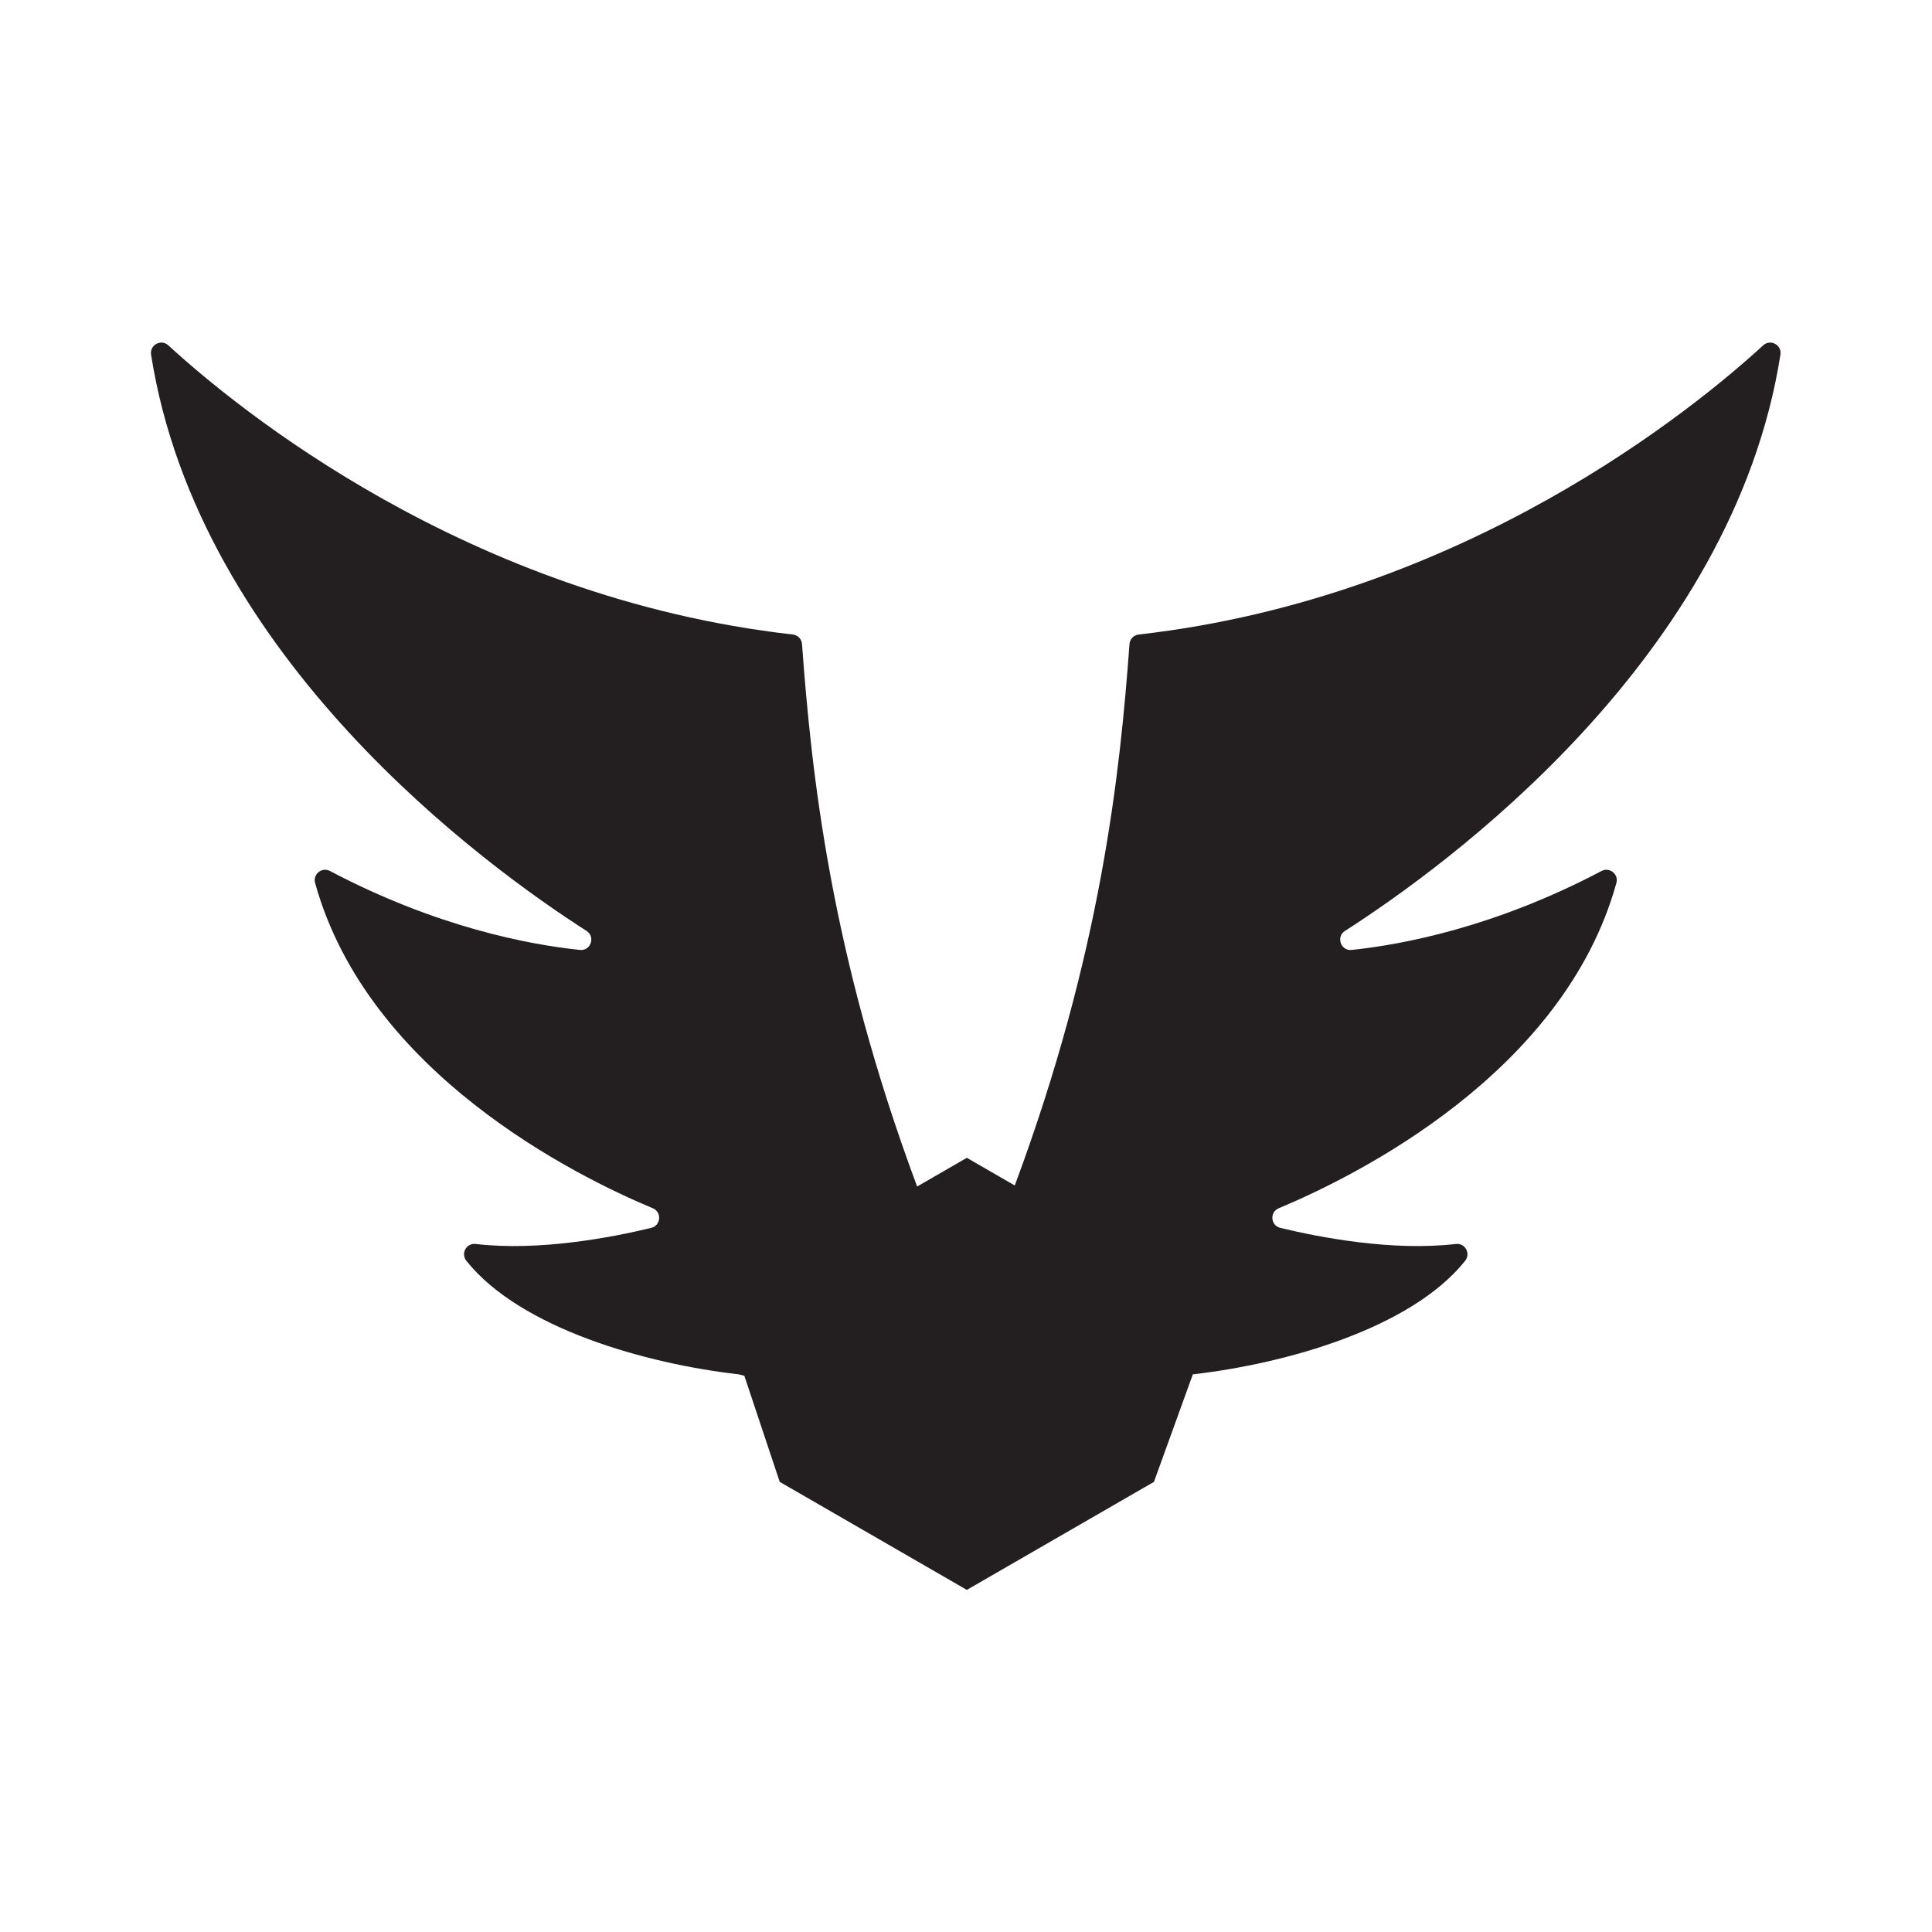<?xml version="1.0" encoding="UTF-8" standalone="no"?>
<!-- Created with Inkscape (http://www.inkscape.org/) -->

<svg
   xmlns:dc="http://purl.org/dc/elements/1.1/"
   xmlns:cc="http://creativecommons.org/ns#"
   xmlns:rdf="http://www.w3.org/1999/02/22-rdf-syntax-ns#"
   xmlns:svg="http://www.w3.org/2000/svg"
   xmlns="http://www.w3.org/2000/svg"
   xmlns:sodipodi="http://sodipodi.sourceforge.net/DTD/sodipodi-0.dtd"
   xmlns:inkscape="http://www.inkscape.org/namespaces/inkscape"
   version="1.1"
   id="svg4276"
   xml:space="preserve"
   width="400"
   height="400"
   viewBox="0 0 400 400"
   sodipodi:docname="flying.svg"
   inkscape:version="0.92.1 r15371"><defs
     id="defs4280"><clipPath
       clipPathUnits="userSpaceOnUse"
       id="clipPath4292"><path
         d="M 0,300 H 300 V 0 H 0 Z"
         id="path4290"
         inkscape:connector-curvature="0" /></clipPath></defs><sodipodi:namedview
     pagecolor="#ffffff"
     bordercolor="#666666"
     borderopacity="1"
     objecttolerance="10"
     gridtolerance="10"
     guidetolerance="10"
     inkscape:pageopacity="0"
     inkscape:pageshadow="2"
     inkscape:window-width="640"
     inkscape:window-height="480"
     id="namedview4278"
     showgrid="false"
     inkscape:zoom="0.59"
     inkscape:cx="18.644068"
     inkscape:cy="200"
     inkscape:window-x="1010"
     inkscape:window-y="480"
     inkscape:window-maximized="0"
     inkscape:current-layer="g4284" /><g
     id="g4284"
     inkscape:groupmode="layer"
     inkscape:label="General Icons"
     transform="matrix(1.333,0,0,-1.333,0,400)"><g
       id="g4286"><g
         id="g4288"
         clip-path="url(#clipPath4292)"><g
           id="g4294"
           transform="translate(208.904,155.491)"><path
             d="m 0,0 c 15.666,10.035 60.229,42.364 67.632,89.506 0.236,1.503 -1.558,2.471 -2.679,1.442 -10.631,-9.756 -46.44,-39.191 -96.998,-44.916 -0.769,-0.087 -1.37,-0.701 -1.427,-1.473 -1.477,-20.171 -4.421,-48.084 -17.82,-84.101 l -7.444,4.298 -7.721,-4.457 c -13.449,36.094 -16.4,64.058 -17.88,84.26 -0.057,0.772 -0.657,1.386 -1.427,1.473 -50.557,5.725 -86.367,35.16 -96.998,44.916 -1.121,1.029 -2.915,0.061 -2.678,-1.442 7.402,-47.142 51.965,-79.471 67.631,-89.506 1.428,-0.915 0.661,-3.135 -1.026,-2.958 -7.886,0.823 -22.231,3.521 -38.813,12.258 -1.258,0.662 -2.692,-0.492 -2.312,-1.863 8.188,-29.535 40.438,-45.5 52.447,-50.518 1.432,-0.599 1.268,-2.68 -0.241,-3.045 -6.207,-1.504 -17.415,-3.648 -27.271,-2.503 -1.448,0.169 -2.348,-1.481 -1.44,-2.62 8.387,-10.508 27.934,-15.995 42.29,-17.627 0.068,-0.008 0.377,-0.088 0.881,-0.226 l 5.496,-16.477 29.062,-16.778 29.06,16.778 6.042,16.703 c 14.357,1.632 33.904,7.119 42.29,17.627 0.908,1.139 0.008,2.789 -1.439,2.62 -9.858,-1.145 -21.065,0.999 -27.272,2.503 -1.508,0.365 -1.673,2.446 -0.241,3.045 12.01,5.018 44.26,20.983 52.447,50.518 C 42.531,8.808 41.098,9.962 39.84,9.3 23.258,0.563 8.912,-2.135 1.026,-2.958 -0.66,-3.135 -1.428,-0.915 0,0"
             style="fill:#231f20;fill-opacity:1;fill-rule:nonzero;stroke:none"
             id="path4296"
             inkscape:connector-curvature="0" /></g></g></g></g></svg>